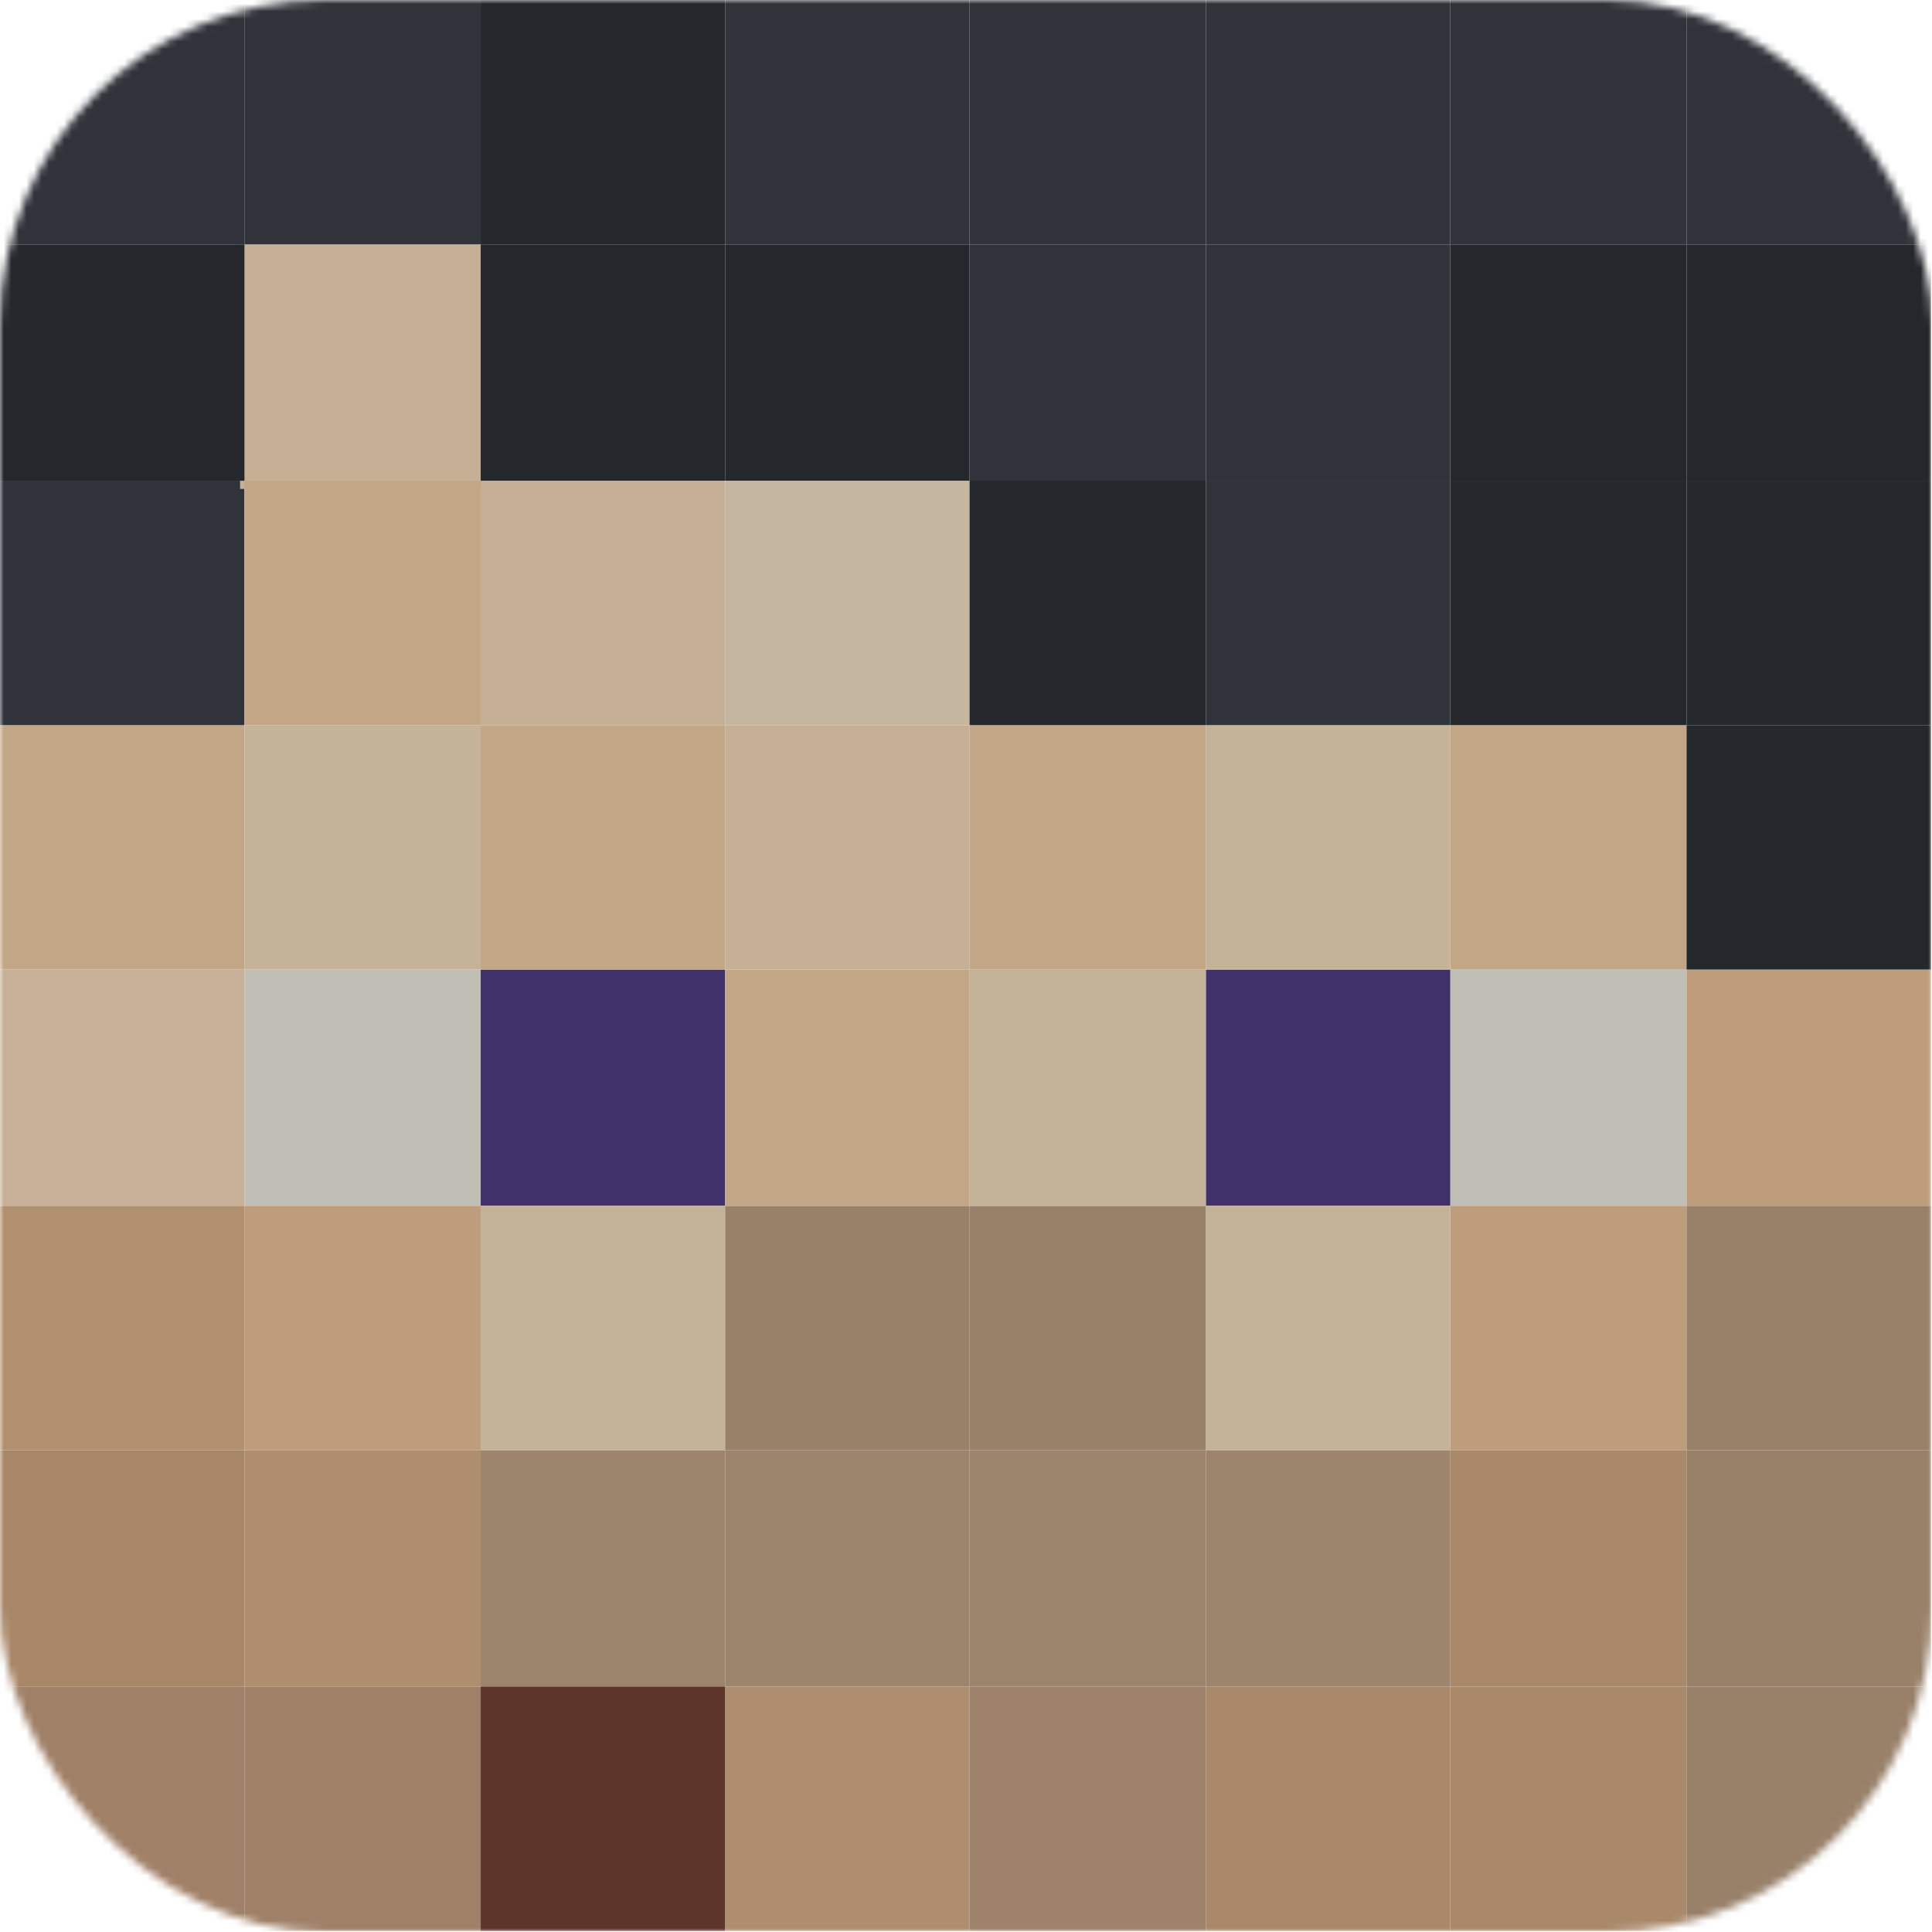 <svg width="256" height="256" viewBox="0 0 256 256" fill="none" xmlns="http://www.w3.org/2000/svg">
<mask id="mask0" mask-type="alpha" maskUnits="userSpaceOnUse" x="0" y="0" width="256" height="256">
<rect width="256" height="256" rx="43" fill="#C4C4C4"/>
</mask>
<g mask="url(#mask0)">
<rect x="32.388" y="128.471" width="31.308" height="31.308" fill="#BFBFB5"/>
<rect x="192.167" y="128.471" width="31.308" height="31.308" fill="#BFBFB5"/>
<rect x="159.779" y="128.471" width="32.388" height="31.308" fill="#40316A"/>
<rect x="63.696" y="128.471" width="32.388" height="31.308" fill="#40316A"/>
<rect y="128.471" width="32.388" height="31.308" fill="#C6B098"/>
<rect y="96.083" width="32.388" height="32.388" fill="#C3A686"/>
<rect x="32.388" y="96.083" width="31.308" height="32.388" fill="#C4B399"/>
<rect x="96.084" y="96.083" width="32.388" height="32.388" fill="#C5B095"/>
<rect x="96.084" y="63.696" width="32.388" height="32.388" fill="#C5B69F"/>
<rect y="63.696" width="32.388" height="32.388" fill="#30333A"/>
<rect x="31.812" y="32.398" width="32.388" height="32.388" fill="#C5B095"/>
<rect x="63.696" y="63.696" width="32.388" height="32.388" fill="#C5B095"/>
<rect x="159.779" y="96.083" width="32.388" height="32.388" fill="#C4B399"/>
<rect x="159.779" y="159.779" width="32.388" height="32.388" fill="#C4B399"/>
<rect x="63.696" y="159.779" width="32.388" height="32.388" fill="#C4B399"/>
<rect x="63.696" y="192.167" width="32.388" height="31.308" fill="#9D856D"/>
<rect x="32.388" y="223.475" width="31.308" height="32.388" fill="#A08067"/>
<rect y="223.475" width="32.388" height="32.388" fill="#A08067"/>
<rect y="192.167" width="32.388" height="31.308" fill="#A88768"/>
<rect y="159.779" width="32.388" height="32.388" fill="#B1906F"/>
<rect x="32.388" y="159.779" width="31.308" height="32.388" fill="#BE9D7D"/>
<rect x="192.167" y="159.779" width="31.308" height="32.388" fill="#BE9D7D"/>
<rect x="223.475" y="128.471" width="32.388" height="31.308" fill="#BE9D7D"/>
<rect x="32.388" y="192.167" width="31.308" height="31.308" fill="#AF8E6F"/>
<rect x="96.084" y="223.475" width="32.388" height="32.388" fill="#AF8E6F"/>
<rect x="159.779" y="223.475" width="32.388" height="32.388" fill="#AA896A"/>
<rect x="192.167" y="223.475" width="31.308" height="32.388" fill="#AA896A"/>
<rect x="192.167" y="192.167" width="31.308" height="31.308" fill="#AA896A"/>
<rect x="128.471" y="223.475" width="31.308" height="32.388" fill="#9E826A"/>
<rect x="96.084" y="192.167" width="32.388" height="31.308" fill="#9D856D"/>
<rect x="128.471" y="192.167" width="31.308" height="31.308" fill="#9D856D"/>
<rect x="159.779" y="192.167" width="32.388" height="31.308" fill="#9D856D"/>
<rect x="223.475" y="223.475" width="32.388" height="32.388" fill="#998169"/>
<rect x="223.475" y="192.167" width="32.388" height="31.308" fill="#998169"/>
<rect x="223.475" y="159.779" width="32.388" height="32.388" fill="#998169"/>
<rect x="128.471" y="159.779" width="31.308" height="32.388" fill="#998169"/>
<rect x="96.084" y="159.779" width="32.388" height="32.388" fill="#998169"/>
<rect x="63.696" y="223.475" width="32.388" height="32.388" fill="#5D352B"/>
<rect x="128.471" y="128.471" width="31.308" height="31.308" fill="#C4B399"/>
<rect x="32.388" y="63.696" width="31.308" height="32.388" fill="#C3A686"/>
<rect x="96.084" y="128.471" width="32.388" height="31.308" fill="#C3A686"/>
<rect x="128.471" y="96.083" width="31.308" height="32.388" fill="#C3A686"/>
<rect x="192.167" y="96.083" width="31.308" height="32.388" fill="#C3A686"/>
<rect x="223.475" y="96.083" width="32.388" height="32.388" fill="#24272C"/>
<rect x="223.475" y="63.696" width="32.388" height="32.388" fill="#24272C"/>
<rect x="223.475" y="32.388" width="32.388" height="31.308" fill="#24272C"/>
<rect x="192.167" y="32.388" width="31.308" height="31.308" fill="#24272C"/>
<rect x="192.167" y="63.696" width="31.308" height="32.388" fill="#24272C"/>
<rect x="128.471" y="63.696" width="31.308" height="32.388" fill="#24272C"/>
<rect x="96.084" y="32.388" width="32.388" height="31.308" fill="#24272C"/>
<rect x="63.696" y="32.388" width="32.388" height="31.308" fill="#24272C"/>
<rect x="63.696" width="32.388" height="32.388" fill="#24272C"/>
<rect y="32.388" width="32.388" height="31.308" fill="#24272C"/>
<rect x="159.779" y="63.696" width="32.388" height="32.388" fill="#30333A"/>
<rect x="159.779" y="32.388" width="32.388" height="31.308" fill="#30333A"/>
<rect x="128.471" y="32.388" width="31.308" height="31.308" fill="#30333A"/>
<rect x="128.471" width="31.308" height="32.388" fill="#30333A"/>
<rect x="159.779" width="32.388" height="32.388" fill="#30333A"/>
<rect x="192.167" width="31.308" height="32.388" fill="#30333A"/>
<rect x="223.475" width="32.388" height="32.388" fill="#30333A"/>
<rect x="96.084" width="32.388" height="32.388" fill="#30333A"/>
<rect x="0" y="6.10352e-05" width="32.388" height="32.388" fill="#30333A"/>
<rect x="32.388" width="31.308" height="32.388" fill="#30333A"/>
<rect x="63.696" y="96.083" width="32.388" height="32.388" fill="#C3A686"/>
</g>
</svg>
